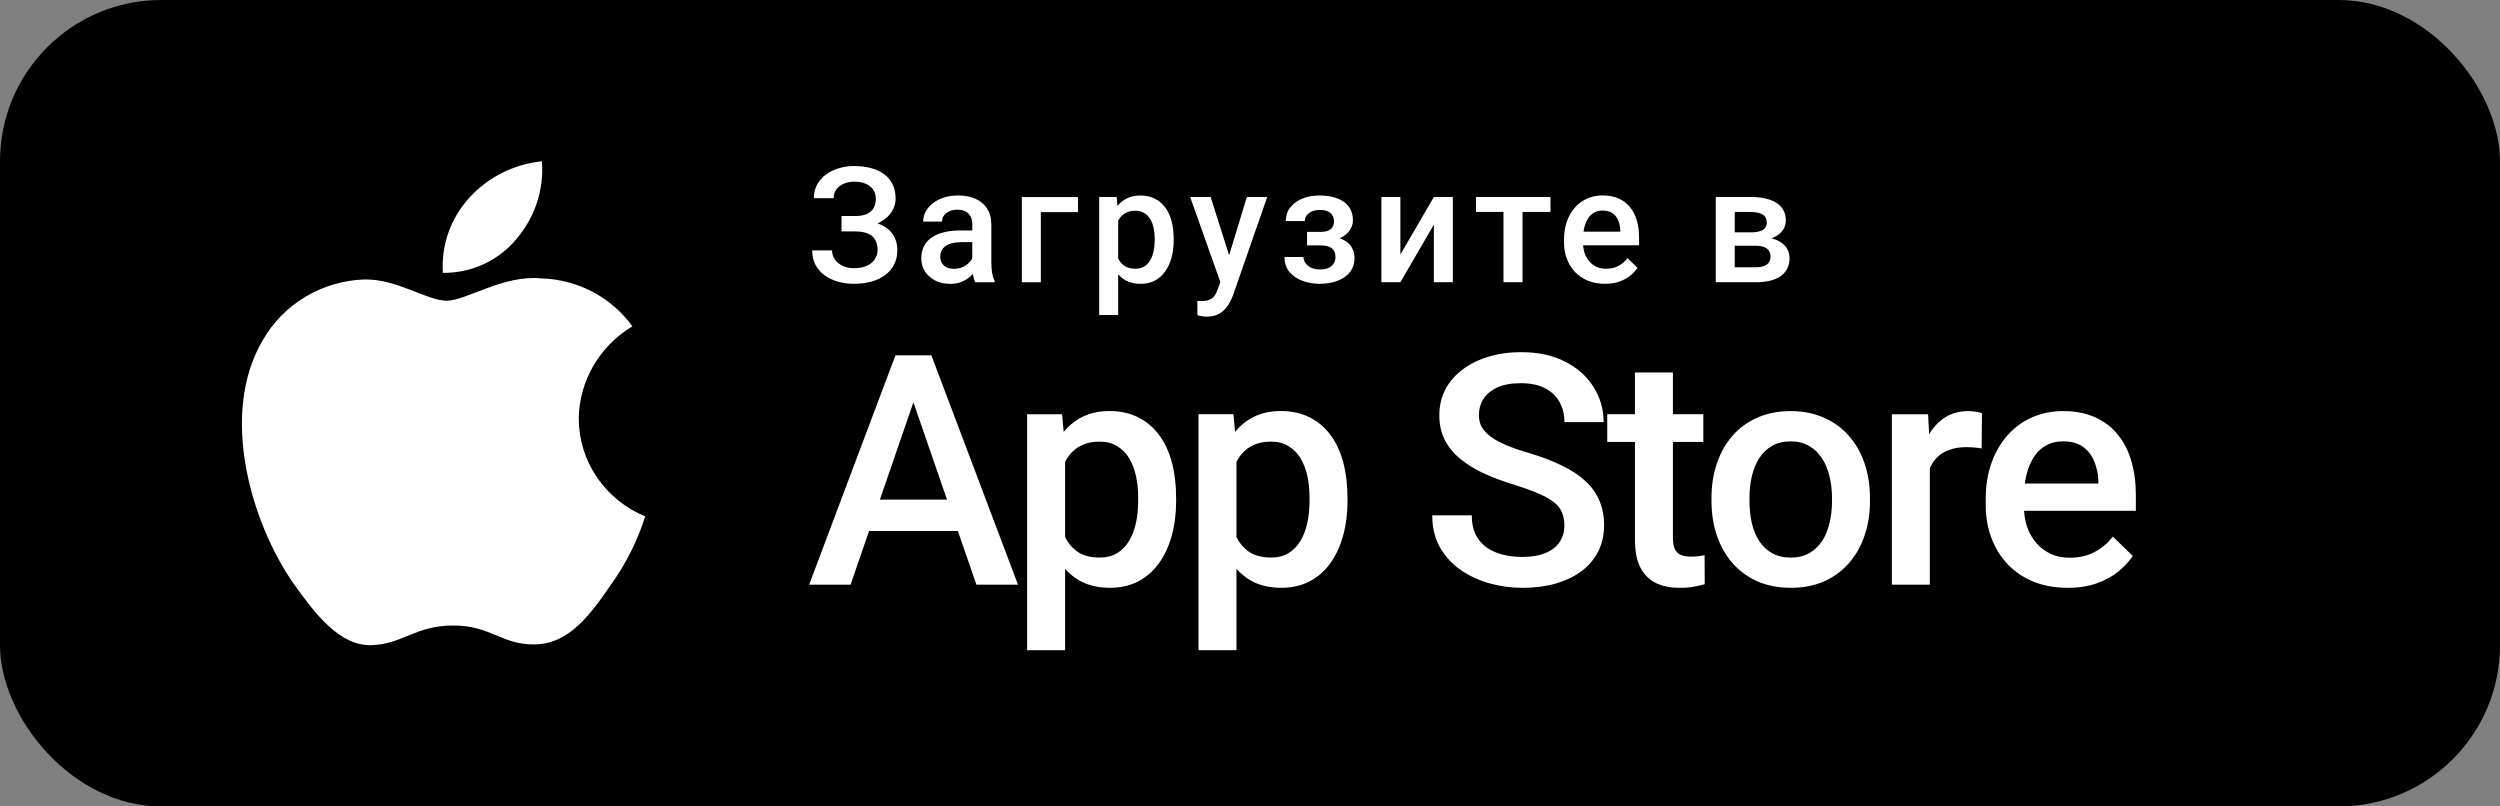<svg fill="none" height="40" viewBox="0 0 124 40" width="124" xmlns="http://www.w3.org/2000/svg"><rect x="0" y="0" width="124" height="40" fill="#808080" stroke="none"/><rect fill="#000" height="40" rx="8" width="124"/><g fill="#fff"><path d="m28.705 20.763c.012-.92.262-1.822.727-2.622.465-.8 1.13-1.473 1.933-1.954-.51-.711-1.183-1.296-1.965-1.709-.782-.413-1.652-.642-2.541-.669-1.895-.193-3.733 1.107-4.7 1.107-.984 0-2.471-1.087-4.072-1.055-1.036.033-2.046.327-2.931.854-.885.527-1.615 1.269-2.119 2.153-2.184 3.69-.555 9.114 1.537 12.097 1.046 1.461 2.269 3.093 3.869 3.035 1.566-.063 2.151-.975 4.042-.975 1.871 0 2.421.975 4.054.938 1.68-.027 2.738-1.467 3.748-2.941.752-1.041 1.331-2.191 1.715-3.409-.976-.403-1.809-1.078-2.395-1.94-.586-.862-.899-1.874-.9-2.909zm-3.084-8.916c.916-1.074 1.367-2.454 1.258-3.847-1.4.143-2.693.797-3.621 1.829-.454.504-.802 1.091-1.023 1.727s-.313 1.308-.268 1.978c.7.007 1.393-.141 2.026-.433.633-.292 1.19-.721 1.628-1.254z"/><path d="m45.586 19.141-3.398 9.859h-2.055l4.281-11.375h1.312zm2.844 9.859-3.406-9.859-.148-1.516h1.32l4.297 11.375zm-.164-4.219v1.555h-6.188v-1.555zm4.562-2.609v10.078h-1.883v-11.703h1.734zm5.508 2.523v.164c0 .615-.073 1.185-.219 1.711-.141.521-.352.977-.633 1.367-.276.385-.617.685-1.024.898-.406.214-.875.32-1.406.32-.526 0-.987-.096-1.383-.289-.391-.198-.721-.477-.992-.836-.271-.359-.49-.781-.656-1.266-.161-.49-.276-1.026-.344-1.609v-.633c.068-.62.182-1.182.344-1.688.167-.505.386-.94.656-1.305.271-.364.602-.646.992-.844.391-.198.846-.297 1.367-.297.531 0 1.003.104 1.414.312.411.203.758.495 1.039.875.281.375.492.828.633 1.359.141.526.211 1.112.211 1.758zm-1.883.164v-.164c0-.391-.036-.753-.109-1.086-.073-.339-.188-.635-.344-.891-.156-.255-.357-.453-.602-.594-.239-.146-.529-.219-.867-.219-.333 0-.62.057-.859.172-.24.109-.44.263-.602.461-.161.198-.286.43-.375.695-.088.26-.151.544-.188.852v1.516c.062.375.169.719.32 1.031.151.312.365.562.641.75.281.182.641.273 1.078.273.339 0 .628-.073.867-.219.239-.146.435-.346.586-.602.156-.26.271-.56.344-.898.073-.339.109-.698.109-1.078zm4.875-2.688v10.078h-1.883v-11.703h1.734zm5.508 2.523v.164c0 .615-.073 1.185-.219 1.711-.141.521-.352.977-.633 1.367-.276.385-.617.685-1.024.898-.406.214-.875.32-1.406.32-.526 0-.987-.096-1.383-.289-.391-.198-.721-.477-.992-.836-.271-.359-.49-.781-.656-1.266-.161-.49-.276-1.026-.344-1.609v-.633c.068-.62.182-1.182.344-1.688.167-.505.386-.94.656-1.305.271-.364.602-.646.992-.844.391-.198.846-.297 1.367-.297.531 0 1.003.104 1.414.312.411.203.758.495 1.039.875.281.375.492.828.633 1.359.141.526.211 1.112.211 1.758zm-1.883.164v-.164c0-.391-.036-.753-.109-1.086-.073-.339-.188-.635-.344-.891-.156-.255-.357-.453-.602-.594-.239-.146-.529-.219-.867-.219-.333 0-.62.057-.859.172-.24.109-.44.263-.602.461-.161.198-.286.43-.375.695-.088.26-.151.544-.188.852v1.516c.062.375.169.719.32 1.031.151.312.365.562.641.75.281.182.641.273 1.078.273.339 0 .628-.073.867-.219.239-.146.435-.346.586-.602.156-.26.271-.56.344-.898.073-.339.109-.698.109-1.078zm12.641 1.211c0-.234-.036-.443-.109-.625-.068-.182-.19-.349-.367-.5-.177-.151-.427-.297-.75-.438-.318-.146-.724-.294-1.219-.445-.542-.167-1.042-.352-1.5-.555-.453-.208-.849-.448-1.188-.719-.339-.276-.602-.591-.789-.945-.188-.359-.281-.773-.281-1.242 0-.464.096-.885.289-1.266.198-.38.476-.708.836-.984.365-.281.794-.497 1.289-.648.495-.156 1.042-.234 1.641-.234.844 0 1.57.156 2.18.469.615.312 1.086.732 1.414 1.258.333.526.5 1.107.5 1.742h-1.945c0-.375-.081-.706-.242-.992-.156-.292-.396-.521-.719-.688-.318-.167-.721-.25-1.211-.25-.464 0-.849.07-1.156.211-.307.141-.536.331-.688.57-.151.239-.227.51-.227.812 0 .213.049.409.148.586.099.172.25.333.453.484.203.146.458.284.766.414.307.13.669.255 1.086.375.63.188 1.18.396 1.648.625.469.224.859.479 1.172.766.312.286.547.612.703.977.156.359.234.768.234 1.227 0 .479-.096.911-.289 1.297-.193.38-.469.706-.828.977-.354.266-.781.471-1.281.617-.495.141-1.047.211-1.656.211-.547 0-1.086-.073-1.617-.219-.526-.146-1.005-.367-1.438-.664-.432-.302-.776-.677-1.031-1.125-.255-.453-.383-.982-.383-1.586h1.961c0 .37.062.685.188.945.13.26.31.474.539.641.229.162.495.281.797.359.307.078.635.117.984.117.458 0 .841-.065 1.148-.195.313-.13.547-.312.703-.547.156-.234.234-.505.234-.812zm6.891-5.523v1.375h-4.766v-1.375zm-3.391-2.07h1.883v8.188c0 .26.036.461.109.602.078.135.185.227.32.274.136.047.294.07.477.07.13 0 .255-.008.375-.024.12-.016.216-.031.289-.047l.008 1.438c-.156.047-.339.088-.547.125-.203.036-.438.055-.703.055-.432 0-.815-.075-1.149-.227-.333-.156-.594-.409-.781-.758-.188-.349-.281-.812-.281-1.391zm3.797 6.391v-.18c0-.609.089-1.175.266-1.695.177-.526.432-.982.766-1.367.339-.391.75-.693 1.234-.906.49-.219 1.042-.328 1.656-.328.62 0 1.172.109 1.656.328.489.213.904.516 1.242.906.339.385.596.841.773 1.367.177.521.266 1.086.266 1.695v.18c0 .609-.088 1.175-.266 1.695s-.435.977-.773 1.367c-.339.385-.75.688-1.234.906-.484.214-1.034.32-1.649.32-.62 0-1.175-.107-1.664-.32-.484-.219-.896-.521-1.234-.906-.339-.391-.596-.846-.773-1.367-.177-.521-.266-1.086-.266-1.695zm1.883-.18v.18c0 .38.039.74.117 1.078.078.339.201.635.367.891s.38.456.641.602c.261.146.57.219.93.219.349 0 .651-.073.906-.219.26-.146.474-.346.641-.602s.289-.552.367-.891c.083-.339.125-.698.125-1.078v-.18c0-.375-.042-.729-.125-1.062-.078-.339-.203-.638-.375-.898-.167-.261-.38-.464-.641-.609-.255-.151-.56-.227-.914-.227s-.661.075-.922.227c-.255.146-.466.349-.633.609-.167.26-.289.56-.367.898-.078.333-.117.688-.117 1.062zm8.945-2.531v6.844h-1.883v-8.453h1.797zm2.586-1.664-.016 1.75c-.115-.021-.24-.036-.375-.047-.13-.01-.261-.016-.391-.016-.323 0-.607.047-.852.141-.245.089-.451.219-.617.391-.162.167-.286.37-.375.609-.089.24-.141.508-.156.805l-.43.031c0-.531.052-1.023.156-1.476s.26-.852.469-1.195c.213-.344.479-.612.797-.805.323-.193.695-.289 1.117-.289.115 0 .237.01.367.031.135.021.237.044.305.07zm4.25 8.664c-.625 0-1.19-.102-1.696-.305-.5-.208-.927-.497-1.281-.867-.349-.37-.617-.805-.805-1.305s-.281-1.039-.281-1.617v-.312c0-.661.096-1.26.289-1.797.193-.536.461-.995.805-1.375.344-.385.75-.68 1.219-.883.468-.203.976-.305 1.523-.305.604 0 1.133.102 1.586.305s.828.49 1.125.859c.302.365.526.799.672 1.305.151.505.227 1.062.227 1.672v.805h-6.532v-1.351h4.672v-.148c-.01-.339-.078-.656-.203-.953-.12-.297-.305-.536-.555-.719s-.583-.274-1-.274c-.312 0-.591.068-.836.203-.239.13-.44.32-.601.57-.162.25-.287.552-.375.906-.084.349-.125.742-.125 1.18v.312c0 .37.049.714.148 1.031.104.312.255.586.453.82.198.234.438.419.719.555.281.13.602.195.961.195.453 0 .857-.091 1.211-.274s.661-.44.922-.773l.992.961c-.182.266-.419.521-.711.766-.292.239-.648.435-1.07.586-.417.151-.901.227-1.453.227z"/><path d="m42.527 11.273h-.789v-.559h.68c.242 0 .439-.035.59-.105.151-.073.26-.173.328-.301.07-.13.105-.281.105-.453 0-.154-.039-.294-.117-.422-.075-.128-.193-.229-.351-.305-.159-.078-.363-.117-.613-.117-.188 0-.358.034-.512.102-.154.068-.276.163-.367.285-.089.122-.133.267-.133.434h-.981c0-.247.052-.469.156-.664.107-.198.251-.366.434-.504.185-.138.397-.243.637-.316.242-.076.497-.113.766-.113.312 0 .595.035.848.105.253.068.47.169.652.305s.322.305.418.508c.096.201.145.434.145.699 0 .195-.046.379-.137.551-.089.172-.216.323-.383.453-.167.13-.367.233-.602.309-.232.073-.49.109-.773.109zm-.789-.34h.789c.315 0 .595.033.84.098.245.065.452.16.621.285s.298.28.387.465c.088.182.133.392.133.629 0 .266-.053.503-.16.711-.104.206-.253.38-.445.523-.193.143-.42.251-.683.324-.261.073-.547.109-.859.109-.253 0-.503-.031-.75-.094-.245-.065-.468-.164-.668-.297-.198-.135-.357-.307-.477-.516-.12-.208-.18-.458-.18-.75h.984c0 .161.046.31.137.445.094.133.221.24.383.32.164.078.354.117.57.117.247 0 .457-.039.629-.117.174-.078.307-.185.398-.32.094-.135.141-.288.141-.457 0-.162-.025-.301-.074-.418-.047-.12-.117-.216-.211-.289-.094-.075-.21-.132-.348-.168-.138-.036-.297-.055-.476-.055h-.68zm6.488 2.219v-2.016c0-.151-.027-.281-.082-.391s-.138-.194-.25-.254c-.109-.06-.247-.09-.414-.09-.154 0-.286.026-.399.078-.112.052-.199.122-.262.211s-.094.189-.094.301h-.938c0-.167.04-.328.121-.484.081-.156.198-.296.351-.418.154-.122.337-.219.551-.289s.453-.105.719-.105c.318 0 .599.053.844.16.247.107.441.268.582.484.143.214.215.482.215.805v1.879c0 .193.013.366.039.52.029.151.069.282.121.395v.062h-.965c-.044-.102-.079-.231-.105-.387-.023-.159-.035-.312-.035-.461zm.137-1.723.008.582h-.676c-.174 0-.328.017-.461.051-.133.031-.243.078-.332.141-.088.062-.155.138-.199.227-.044.088-.066.189-.066.301 0 .112.026.215.078.309.052.091.128.163.227.215.102.052.224.078.367.078.193 0 .361-.039.504-.117.146-.081.26-.178.344-.293.083-.117.128-.228.133-.332l.305.418c-.031.107-.085.221-.16.344s-.174.239-.297.351c-.12.109-.264.199-.434.27-.167.07-.359.105-.578.105-.276 0-.522-.055-.738-.164-.216-.112-.385-.262-.508-.449-.122-.19-.184-.405-.184-.644 0-.224.042-.422.125-.594.086-.174.211-.32.375-.438.167-.117.37-.206.609-.266.24-.062.513-.094.82-.094zm5.106-1.656v.75h-1.844v3.477h-.941v-4.227zm1.992.812v5.039h-.941v-5.852h.867zm2.754 1.262v.082c0 .307-.036.592-.109.856-.07.26-.176.488-.316.684-.138.193-.309.342-.512.449-.203.107-.438.16-.703.16-.263 0-.493-.048-.691-.144-.195-.099-.361-.238-.496-.418s-.245-.391-.328-.633c-.081-.245-.138-.513-.172-.805v-.316c.034-.31.091-.591.172-.844.083-.253.193-.47.328-.652s.301-.323.496-.422.423-.148.684-.148c.266 0 .501.052.707.156.206.102.379.247.52.438.141.188.246.414.316.68.07.263.105.556.105.879zm-.941.082v-.082c0-.195-.018-.376-.055-.543-.036-.169-.094-.318-.172-.445s-.178-.227-.301-.297c-.12-.073-.264-.109-.434-.109-.167 0-.31.029-.43.086-.12.055-.22.132-.301.23-.081.099-.143.215-.188.348-.044.13-.075.272-.094.426v.758c.031.188.085.359.16.516.076.156.182.281.32.375.141.091.32.137.539.137.169 0 .314-.036.434-.109.12-.073.217-.173.293-.301.078-.13.135-.28.172-.449.036-.169.055-.349.055-.539zm3.422 1.609 1.149-3.766h1.008l-1.695 4.871c-.039.104-.09.217-.152.34s-.144.238-.246.348c-.099.112-.223.202-.371.27-.148.07-.328.105-.539.105-.083 0-.164-.008-.242-.023-.076-.013-.147-.027-.215-.043l-.004-.719c.026.003.057.005.094.008.039.003.07.004.094.004.156 0 .286-.019.391-.059.104-.036.189-.096.254-.18.068-.083.125-.195.172-.336zm-.648-3.766 1.004 3.164.168.992-.652.168-1.535-4.324zm5.594 2.207h-.812v-.477h.656c.167 0 .299-.022.398-.066.102-.044.173-.105.215-.184.044-.081.066-.174.066-.281 0-.094-.022-.182-.066-.266-.042-.086-.113-.156-.215-.211s-.24-.082-.414-.082c-.143 0-.272.023-.387.07-.112.047-.201.112-.266.195s-.098.18-.098.289h-.942c0-.263.074-.49.223-.68.151-.19.353-.336.606-.438s.53-.152.832-.152c.258 0 .49.027.695.082.206.052.38.13.523.234.146.102.257.229.332.383.078.151.117.327.117.527 0 .143-.034.279-.102.406s-.165.241-.293.34c-.128.096-.282.172-.465.227-.18.055-.382.082-.606.082zm-.812-.274h.812c.25 0 .471.025.664.074.193.047.354.117.484.211.13.094.228.21.293.348.068.136.102.292.102.469 0 .198-.043.376-.129.535-.083.156-.203.289-.359.398-.154.109-.337.193-.551.25-.213.057-.449.086-.707.086-.281 0-.555-.047-.82-.141-.263-.094-.48-.238-.652-.434-.169-.198-.254-.449-.254-.754h.941c0 .107.033.207.098.301.065.094.159.171.281.23.122.057.27.086.442.086.177 0 .322-.027.433-.082.112-.057.195-.132.25-.223.055-.094.082-.193.082-.297 0-.141-.027-.254-.082-.34-.055-.086-.138-.148-.25-.188-.112-.042-.253-.062-.422-.062h-.656zm4.629.918 1.66-2.852h.941v4.227h-.941v-2.856l-1.66 2.856h-.941v-4.227h.941zm6.059-2.852v4.227h-.945v-4.227zm1.387 0v.742h-3.695v-.742zm2.703 4.305c-.312 0-.595-.051-.848-.152-.25-.104-.464-.249-.641-.434-.174-.185-.309-.402-.402-.652-.094-.25-.141-.519-.141-.809v-.156c0-.331.048-.63.145-.898.096-.268.23-.497.402-.688.172-.193.375-.34.609-.441.234-.102.488-.152.762-.152.302 0 .566.051.793.152.227.102.414.245.562.43.151.182.263.4.336.652.075.253.113.531.113.836v.402h-3.266v-.676h2.336v-.074c-.005-.169-.039-.328-.102-.477-.06-.148-.152-.268-.277-.359-.125-.091-.292-.137-.5-.137-.156 0-.296.034-.418.102-.12.065-.22.16-.301.285-.081.125-.143.276-.188.453-.042.174-.062.371-.062.59v.156c0 .185.025.357.074.516.052.156.128.293.227.41.099.117.219.21.359.277.141.065.301.098.48.098.227 0 .428-.045.605-.137.177-.091.331-.22.461-.387l.496.48c-.091.133-.21.26-.355.383-.146.12-.324.217-.535.293-.208.076-.451.113-.727.113zm7.473-1.887h-1.351l-.008-.664h1.109c.182 0 .332-.018.449-.055.12-.036.208-.091.266-.164.057-.075.086-.167.086-.273 0-.089-.017-.165-.051-.231-.034-.068-.086-.122-.156-.164-.068-.044-.154-.075-.258-.094-.102-.021-.22-.031-.355-.031h-.769v3.484h-.941v-4.227h1.711c.271 0 .514.023.731.07.219.047.405.118.559.215.154.096.271.219.351.367.083.146.125.318.125.516 0 .13-.029.253-.086.367-.055.115-.137.216-.246.305-.109.088-.243.161-.402.219-.159.055-.341.089-.547.102zm0 1.809h-1.625l.375-.742h1.25c.167 0 .305-.021.414-.062s.19-.102.242-.18c.055-.081.082-.176.082-.285 0-.112-.026-.208-.078-.289s-.133-.142-.242-.184c-.107-.044-.246-.066-.418-.066h-1.074l.008-.664h1.277l.27.258c.268.018.491.075.668.172.177.096.31.217.398.363s.133.305.133.477c0 .198-.038.372-.113.523-.073.151-.182.277-.328.379-.143.099-.319.174-.527.227-.208.05-.445.074-.711.074z"/></g></svg>